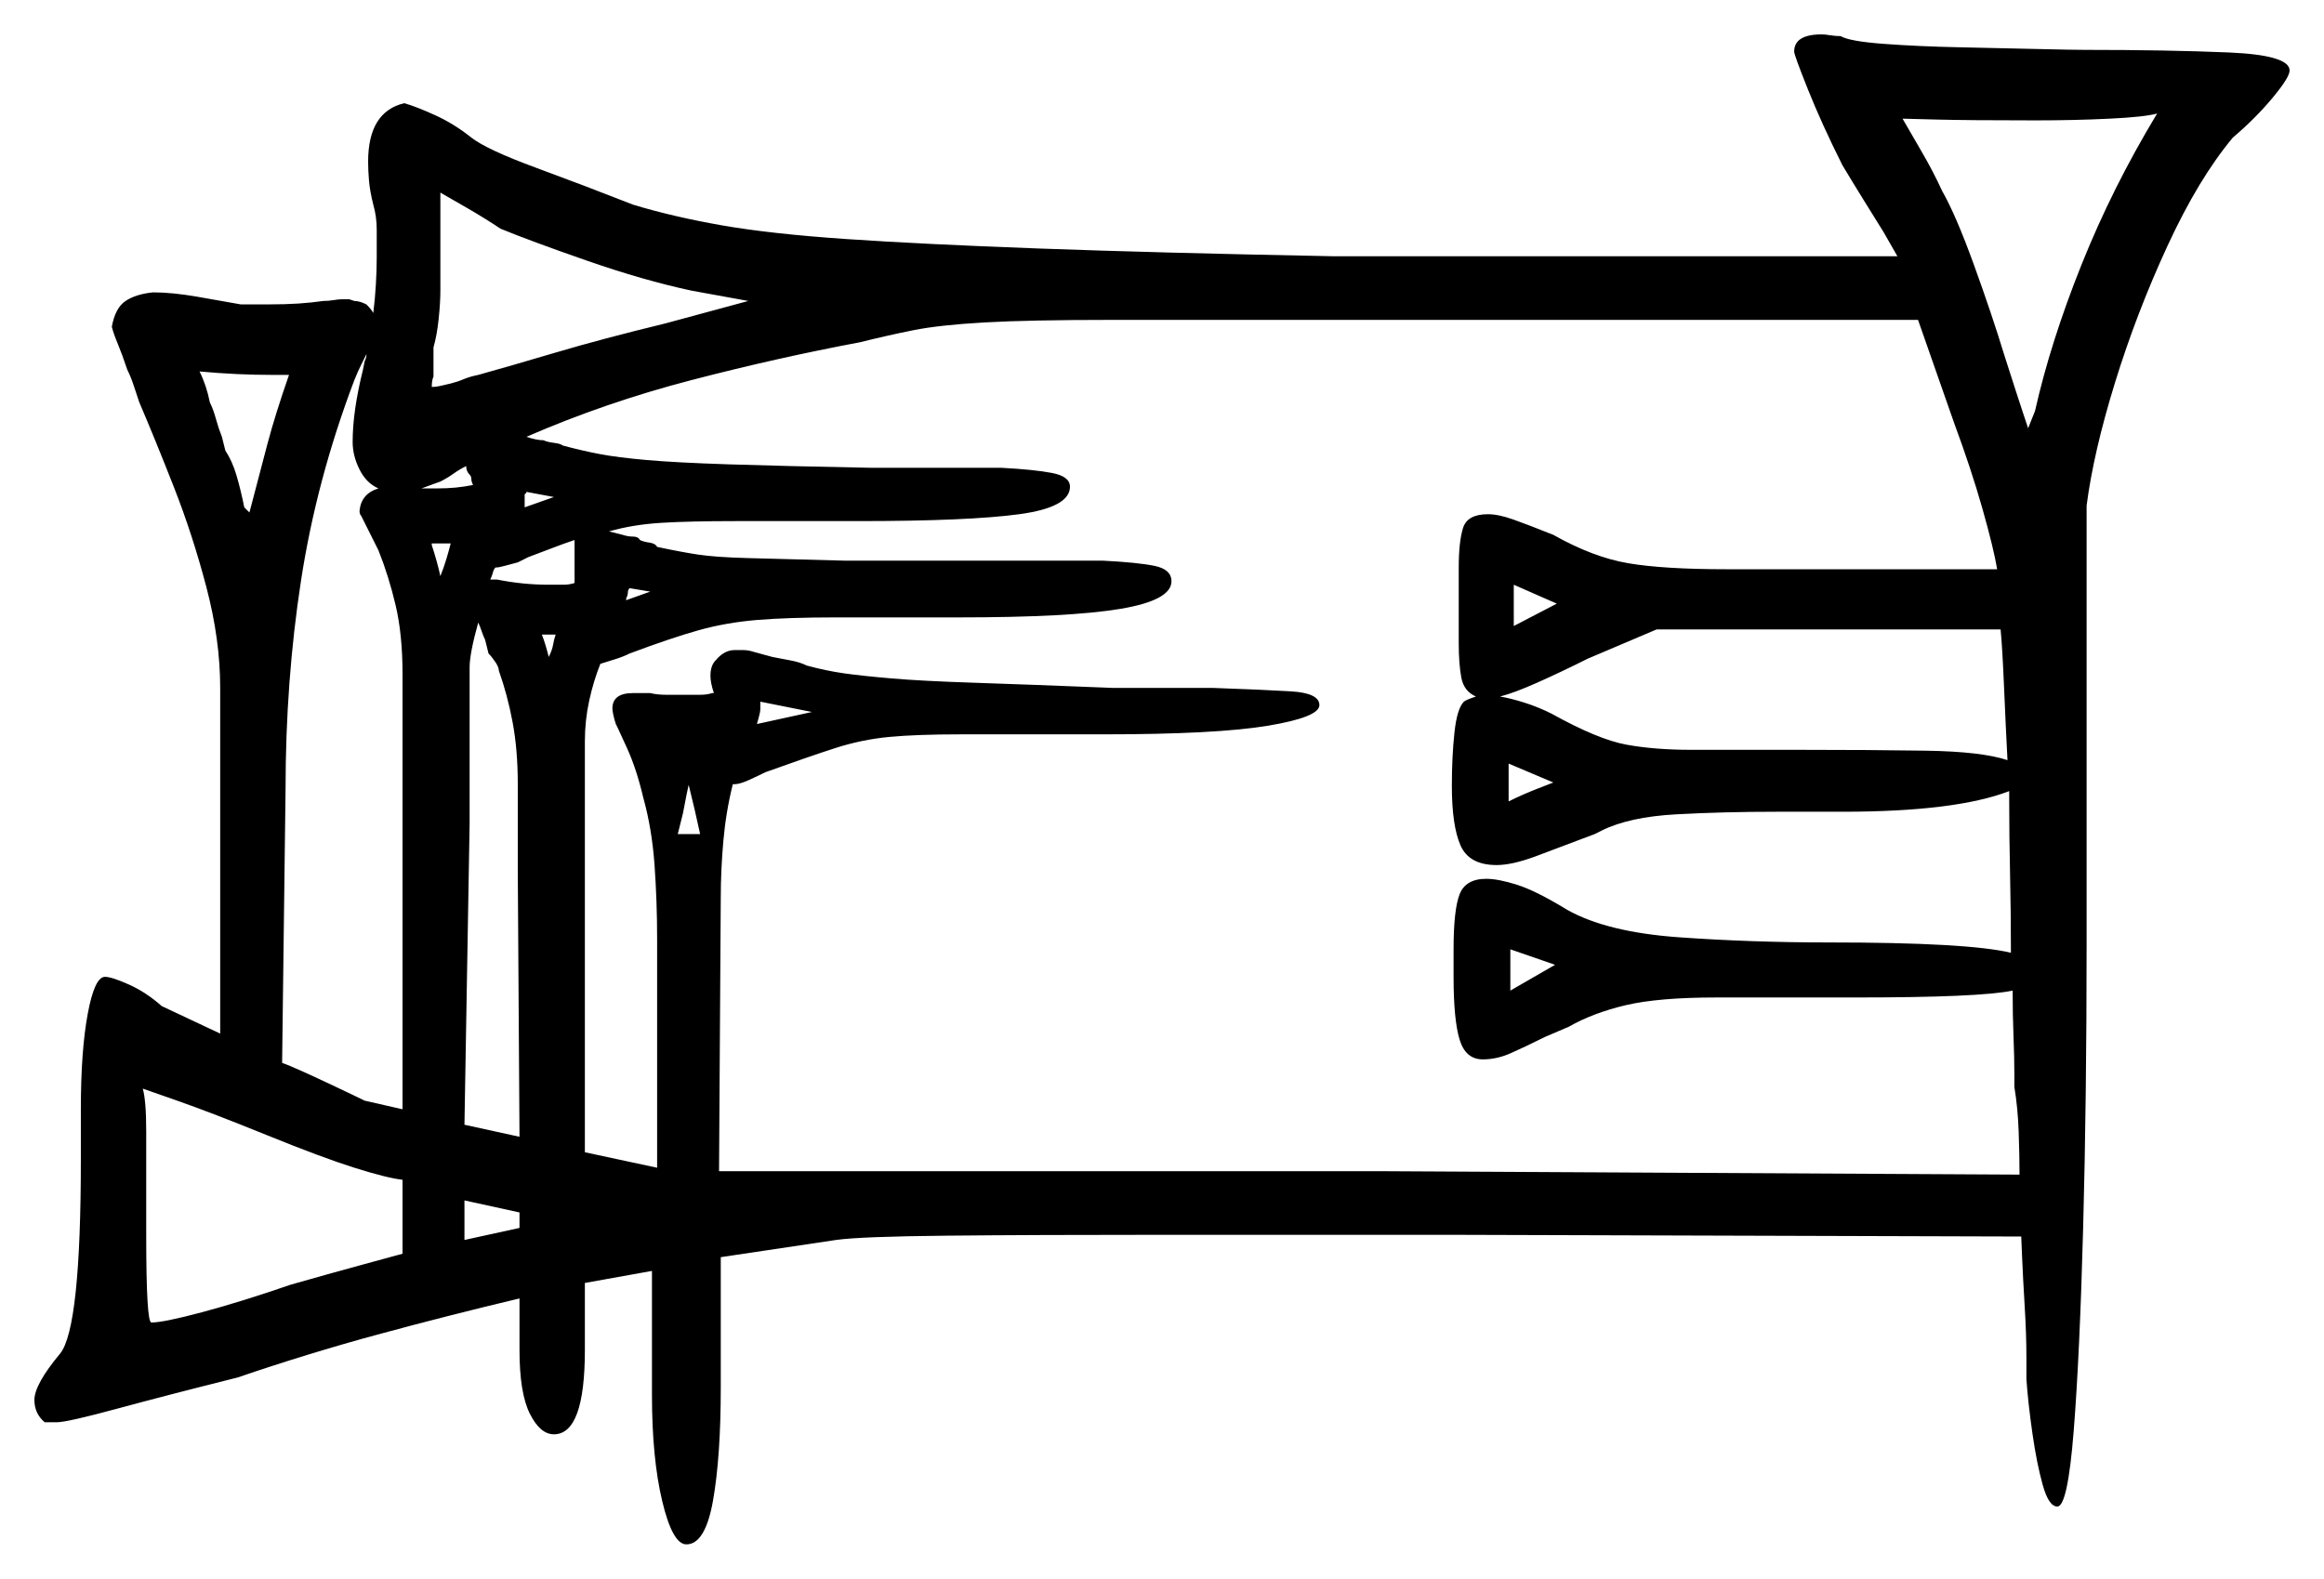 <svg xmlns="http://www.w3.org/2000/svg" width="675.5" height="459.0" viewBox="0 0 675.5 459.0"><path d="M77.5 330.0Q61.5 323.5 51.5 320.0Q41.5 316.5 41.5 316.5Q42.5 320.0 42.5 329.0Q42.5 338.0 42.5 349.5V359.0Q42.5 384.5 44.0 384.5Q47.5 384.5 58.75 381.5Q70.0 378.5 84.5 373.5Q95.0 370.5 106.0 367.5Q117.0 364.5 117.0 364.5V343.0Q112.5 342.5 103.0 339.5Q93.5 336.5 77.5 330.0ZM151.0 357.0V352.5L135.0 349.0V360.5ZM58.0 108.0Q59.0 110.0 59.75 112.25Q60.5 114.5 61.0 117.0Q62.0 119.0 62.75 121.75Q63.5 124.5 64.5 127.0L65.5 131.0Q67.5 134.0 68.75 138.25Q70.0 142.5 71.0 147.5L72.5 149.0Q75.5 137.5 77.75 129.0Q80.0 120.5 84.0 109.0H79.5Q74.0 109.0 68.75 108.75Q63.5 108.5 58.0 108.0ZM110.0 160.0 105.0 150.0Q104.5 149.5 104.5 148.5Q105.0 143.5 110.0 142.0Q106.5 140.5 104.5 136.5Q102.5 132.5 102.5 128.5Q102.5 119.5 105.5 107.5L106.0 105.0Q106.5 104.0 106.5 103.25Q106.5 102.5 107.0 102.0Q106.0 104.0 105.0 106.0Q104.0 108.0 103.0 110.5Q92.0 139.5 87.5 168.75Q83.0 198.0 83.0 229.5L82.0 309.0Q86.0 310.5 95.0 314.75Q104.0 319.0 106.0 320.0L117.0 322.5V196.0Q117.0 184.5 115.0 176.0Q113.0 167.5 110.0 160.0ZM125.5 158.0V158.5Q127.0 163.0 128.0 167.5Q129.0 165.0 129.75 162.5Q130.5 160.0 131.0 158.0ZM139.0 181.0Q136.5 190.0 136.5 194.0V239.5L135.0 327.0L151.0 330.5L150.5 253.5V228.0Q150.5 218.0 149.0 210.0Q147.5 202.0 145.0 195.0Q145.0 194.0 144.0 192.5Q143.0 191.0 142.0 190.0L141.0 186.0Q140.5 185.0 140.0 183.5Q139.5 182.0 139.0 181.0ZM135.5 135.5Q133.5 136.5 131.75 137.75Q130.0 139.0 128.0 140.0L122.5 142.0H127.0Q130.0 142.0 132.5 141.75Q135.0 141.5 137.5 141.0Q137.0 140.0 137.0 139.25Q137.0 138.5 136.5 138.0Q135.5 137.0 135.5 135.5ZM144.0 165.0Q143.5 165.5 143.25 166.5Q143.0 167.5 142.5 168.5Q143.0 168.5 143.0 168.5Q143.0 168.5 143.5 168.5H144.5Q152.0 170.0 159.5 170.0Q162.0 170.0 163.75 170.0Q165.5 170.0 167.0 169.5V161.0Q167.0 160.0 167.0 158.75Q167.0 157.5 167.0 157.0Q164.0 158.0 160.75 159.25Q157.5 160.5 153.5 162.0L150.5 163.5Q148.5 164.0 146.75 164.5Q145.0 165.0 144.0 165.0ZM152.5 147.5 161.0 144.5 153.0 143.0Q153.0 143.5 152.75 143.5Q152.5 143.5 152.5 144.0ZM157.5 184.5Q158.5 187.0 159.5 191.0Q160.5 189.0 160.75 187.5Q161.0 186.0 161.5 184.5Q161.0 184.5 160.75 184.5Q160.5 184.5 159.5 184.5Q159.0 184.5 158.75 184.5Q158.5 184.5 157.5 184.5ZM220.0 210.5 236.0 207.0 221.0 204.0V206.0Q221.0 207.0 220.5 208.75Q220.0 210.5 220.0 210.5ZM179.5 211.5 179.0 210.5Q178.5 209.0 178.25 207.75Q178.0 206.5 178.0 206.0Q178.0 201.5 184.0 201.5H189.0Q191.0 202.0 193.75 202.0Q196.5 202.0 199.5 202.0Q201.5 202.0 203.5 202.0Q205.5 202.0 207.0 201.5H207.5Q206.5 198.5 206.5 196.5Q206.5 193.5 208.0 192.0Q210.5 189.0 213.5 189.0Q214.5 189.0 216.0 189.0Q217.5 189.0 219.0 189.5L224.5 191.0Q227.0 191.5 229.75 192.0Q232.5 192.5 234.5 193.5Q240.0 195.0 245.25 195.75Q250.5 196.5 259.25 197.25Q268.0 198.0 283.25 198.5Q298.5 199.0 323.5 200.0H352.5Q367.0 200.5 375.25 201.0Q383.5 201.5 383.5 205.0Q383.5 208.5 368.5 211.0Q353.5 213.5 320.5 213.5H279.0Q266.5 213.5 258.5 214.25Q250.5 215.0 242.75 217.5Q235.0 220.0 222.5 224.5Q220.5 225.5 217.75 226.75Q215.0 228.0 213.5 228.0H213.0Q211.0 236.0 210.25 244.5Q209.5 253.0 209.5 261.0L209.0 340.5H400.5L587.0 341.5Q587.0 336.0 586.75 329.0Q586.5 322.0 585.5 316.0V312.5Q585.5 307.5 585.25 301.25Q585.0 295.0 585.0 288.0Q575.5 290.0 539.5 290.0H499.0Q482.0 290.0 472.5 292.25Q463.0 294.5 456.0 298.5L449.0 301.5Q443.0 304.5 439.0 306.25Q435.0 308.0 431.0 308.0Q426.0 308.0 424.25 302.25Q422.5 296.5 422.5 284.0V276.0Q422.5 264.5 424.25 260.0Q426.0 255.5 432.0 255.5Q435.5 255.5 441.0 257.25Q446.5 259.0 455.5 264.5Q467.0 271.0 488.0 272.5Q509.0 274.0 531.5 274.0Q572.0 274.0 584.5 277.0Q584.5 265.5 584.25 254.25Q584.0 243.0 584.0 232.5Q584.0 232.5 584.0 231.75Q584.0 231.0 584.0 230.0Q568.5 236.0 535.5 236.0H516.5Q501.0 236.0 487.25 236.75Q473.5 237.5 465.5 241.5L463.5 242.5Q453.0 246.5 446.25 249.0Q439.5 251.5 435.0 251.5Q427.0 251.5 424.5 245.75Q422.0 240.0 422.0 228.5Q422.0 220.0 422.75 213.0Q423.5 206.0 425.5 204.0Q426.0 203.5 429.0 202.5Q425.5 201.0 424.75 197.0Q424.0 193.0 424.0 187.0V165.0Q424.0 157.5 425.25 153.5Q426.5 149.5 432.5 149.5Q435.5 149.5 439.75 151.0Q444.0 152.5 451.5 155.5Q463.0 162.0 473.25 163.75Q483.5 165.5 502.0 165.5H580.5Q579.5 159.5 576.25 148.0Q573.0 136.5 568.0 123.0L557.5 93.0H323.5Q299.0 93.0 286.0 93.75Q273.0 94.5 265.5 96.0Q258.0 97.5 250.0 99.5Q226.0 104.0 201.0 110.5Q176.0 117.0 153.0 127.0Q156.0 128.0 158.0 128.0Q159.0 128.5 161.0 128.75Q163.0 129.0 163.5 129.5Q169.0 131.0 174.25 132.0Q179.5 133.0 188.0 133.75Q196.5 134.5 211.75 135.0Q227.0 135.5 253.0 136.0H291.0Q300.5 136.5 305.75 137.5Q311.0 138.5 311.0 141.5Q311.0 147.5 296.25 149.5Q281.5 151.5 249.5 151.5H214.0Q200.5 151.5 192.25 152.0Q184.0 152.5 177.0 154.5L181.0 155.5Q182.5 156.0 184.0 156.0Q185.5 156.0 186.0 157.0Q187.0 157.5 188.75 157.75Q190.5 158.0 191.0 159.0Q198.0 160.5 203.0 161.25Q208.0 162.0 217.25 162.25Q226.5 162.5 245.5 163.0H320.5Q330.5 163.5 335.5 164.5Q340.5 165.5 340.5 169.0Q340.5 174.5 325.75 177.0Q311.0 179.5 278.5 179.5H243.0Q229.0 179.5 220.0 180.25Q211.0 181.0 203.0 183.25Q195.0 185.5 183.0 190.0Q181.0 191.0 178.5 191.75Q176.0 192.5 174.5 193.0Q172.5 198.0 171.25 203.75Q170.0 209.5 170.0 215.5V335.0L191.0 339.5V273.0Q191.0 262.0 190.25 251.5Q189.5 241.0 187.0 232.0Q185.0 223.5 182.25 217.5Q179.5 211.5 179.5 211.5ZM451.5 227.5 438.5 222.0V233.0Q442.5 231.0 447.0 229.25Q451.5 227.5 451.5 227.5ZM439.0 288.0 452.0 280.5 439.0 276.0ZM217.5 87.5 201.0 84.5Q187.0 81.5 170.5 75.75Q154.0 70.0 145.5 66.5Q141.0 63.5 136.25 60.75Q131.5 58.0 128.0 56.0V84.5Q128.0 88.0 127.5 92.75Q127.0 97.5 126.0 101.0V109.5Q125.5 110.5 125.5 112.5Q126.5 112.5 127.75 112.25Q129.0 112.0 131.0 111.5Q133.0 111.0 134.75 110.25Q136.5 109.5 139.0 109.0Q148.0 106.5 161.5 102.5Q175.0 98.5 193.5 94.0ZM182.0 174.5 189.0 172.0 183.0 171.0Q182.5 171.5 182.5 172.25Q182.5 173.0 182.0 174.0ZM440.0 182.0 452.5 175.5 440.0 170.0ZM583.5 221.0Q583.0 211.5 582.5 199.75Q582.0 188.0 581.5 183.0H481.5L461.5 191.5Q453.5 195.5 446.75 198.5Q440.0 201.5 436.0 202.5Q439.0 203.0 443.0 204.25Q447.0 205.5 451.0 207.5Q464.5 215.0 472.75 216.5Q481.0 218.0 491.5 218.0H523.0Q543.5 218.0 559.75 218.25Q576.0 218.5 583.5 221.0ZM627.0 33.0Q623.5 34.0 613.25 34.5Q603.0 35.0 591.5 35.0Q572.0 35.0 562.5 34.75Q553.0 34.5 553.0 34.5Q555.0 38.0 558.5 44.0Q562.0 50.0 564.5 55.5Q568.5 62.5 573.75 77.0Q579.0 91.5 582.5 103.0Q586.5 115.5 588.0 120.0Q589.5 124.5 589.5 124.5L591.5 119.5Q596.0 99.5 605.0 77.0Q614.0 54.5 627.0 33.0ZM108.5 91.0Q109.0 87.0 109.25 82.75Q109.5 78.5 109.5 75.0Q109.5 70.5 109.5 66.75Q109.5 63.0 108.5 59.5Q107.5 55.5 107.25 52.5Q107.0 49.5 107.0 47.0Q107.0 32.5 117.5 30.0Q121.0 31.0 126.5 33.5Q132.0 36.0 137.0 40.0Q141.5 43.5 155.75 48.75Q170.0 54.0 184.0 59.5Q195.5 63.0 209.75 65.5Q224.0 68.0 246.0 69.5Q268.0 71.0 302.0 72.25Q336.0 73.5 387.5 74.5H551.5L547.5 67.5Q545.0 63.5 541.75 58.25Q538.5 53.0 535.5 48.0Q529.5 36.0 525.5 26.0Q521.5 16.0 521.5 15.0Q521.5 10.0 529.5 10.0Q530.5 10.0 532.0 10.25Q533.5 10.5 535.0 10.5Q537.5 12.0 547.5 12.75Q557.5 13.5 569.75 13.75Q582.0 14.0 592.25 14.25Q602.5 14.5 606.0 14.5Q630.0 14.5 647.75 15.25Q665.5 16.0 665.5 20.5Q665.5 22.5 660.5 28.5Q655.5 34.5 649.0 40.0Q639.0 52.0 630.0 71.5Q621.0 91.0 614.75 111.25Q608.5 131.5 606.5 147.0V274.5Q606.5 319.5 605.5 356.75Q604.5 394.0 602.75 416.0Q601.0 438.0 598.0 438.0Q595.5 438.0 593.75 431.75Q592.0 425.5 590.75 416.75Q589.5 408.0 589.0 401.0V394.5Q589.0 388.0 588.5 379.75Q588.0 371.5 587.75 365.5Q587.5 359.5 587.5 359.5L421.0 359.0Q376.5 359.0 338.5 359.0Q300.5 359.0 275.25 359.25Q250.0 359.5 243.0 360.5L209.5 365.5V403.5Q209.5 423.5 207.25 436.25Q205.0 449.0 199.5 449.0Q195.5 449.0 192.5 436.5Q189.5 424.0 189.5 405.5V369.5L170.0 373.0V392.5Q170.0 417.0 161.0 417.0Q157.0 417.0 154.0 411.0Q151.0 405.0 151.0 392.5V377.5Q130.0 382.5 109.75 388.0Q89.5 393.5 69.0 400.5Q49.0 405.5 34.25 409.5Q19.5 413.5 16.5 413.5H13.0Q10.0 411.0 10.0 407.0Q10.0 402.5 17.5 393.5Q23.5 386.0 23.5 337.0V322.5Q23.5 305.5 25.5 294.75Q27.5 284.0 30.5 284.0Q32.5 284.0 37.5 286.25Q42.5 288.5 47.0 292.5L64.0 300.5V200.0Q64.0 186.0 60.0 170.75Q56.0 155.5 50.5 141.5Q45.0 127.5 40.5 117.0Q39.5 114.0 38.75 111.75Q38.0 109.5 37.0 107.5Q35.5 103.0 34.25 100.0Q33.0 97.0 32.5 95.0Q33.5 89.5 36.5 87.5Q39.5 85.5 44.5 85.0Q50.0 85.0 57.25 86.25Q64.5 87.5 70.0 88.5H78.0Q83.0 88.5 86.75 88.25Q90.5 88.0 94.0 87.5Q95.5 87.5 97.0 87.25Q98.5 87.0 99.5 87.0H101.5L103.0 87.5Q104.5 87.5 106.5 88.5Q108.0 90.0 108.5 91.0ZM198.5 236.5 197.0 242.5H203.5Q202.0 235.5 200.25 228.5Q198.5 221.5 196.0 215.0H204.0Q202.0 220.0 200.75 225.5Q199.5 231.0 198.5 236.5Z" fill="black" /></svg>